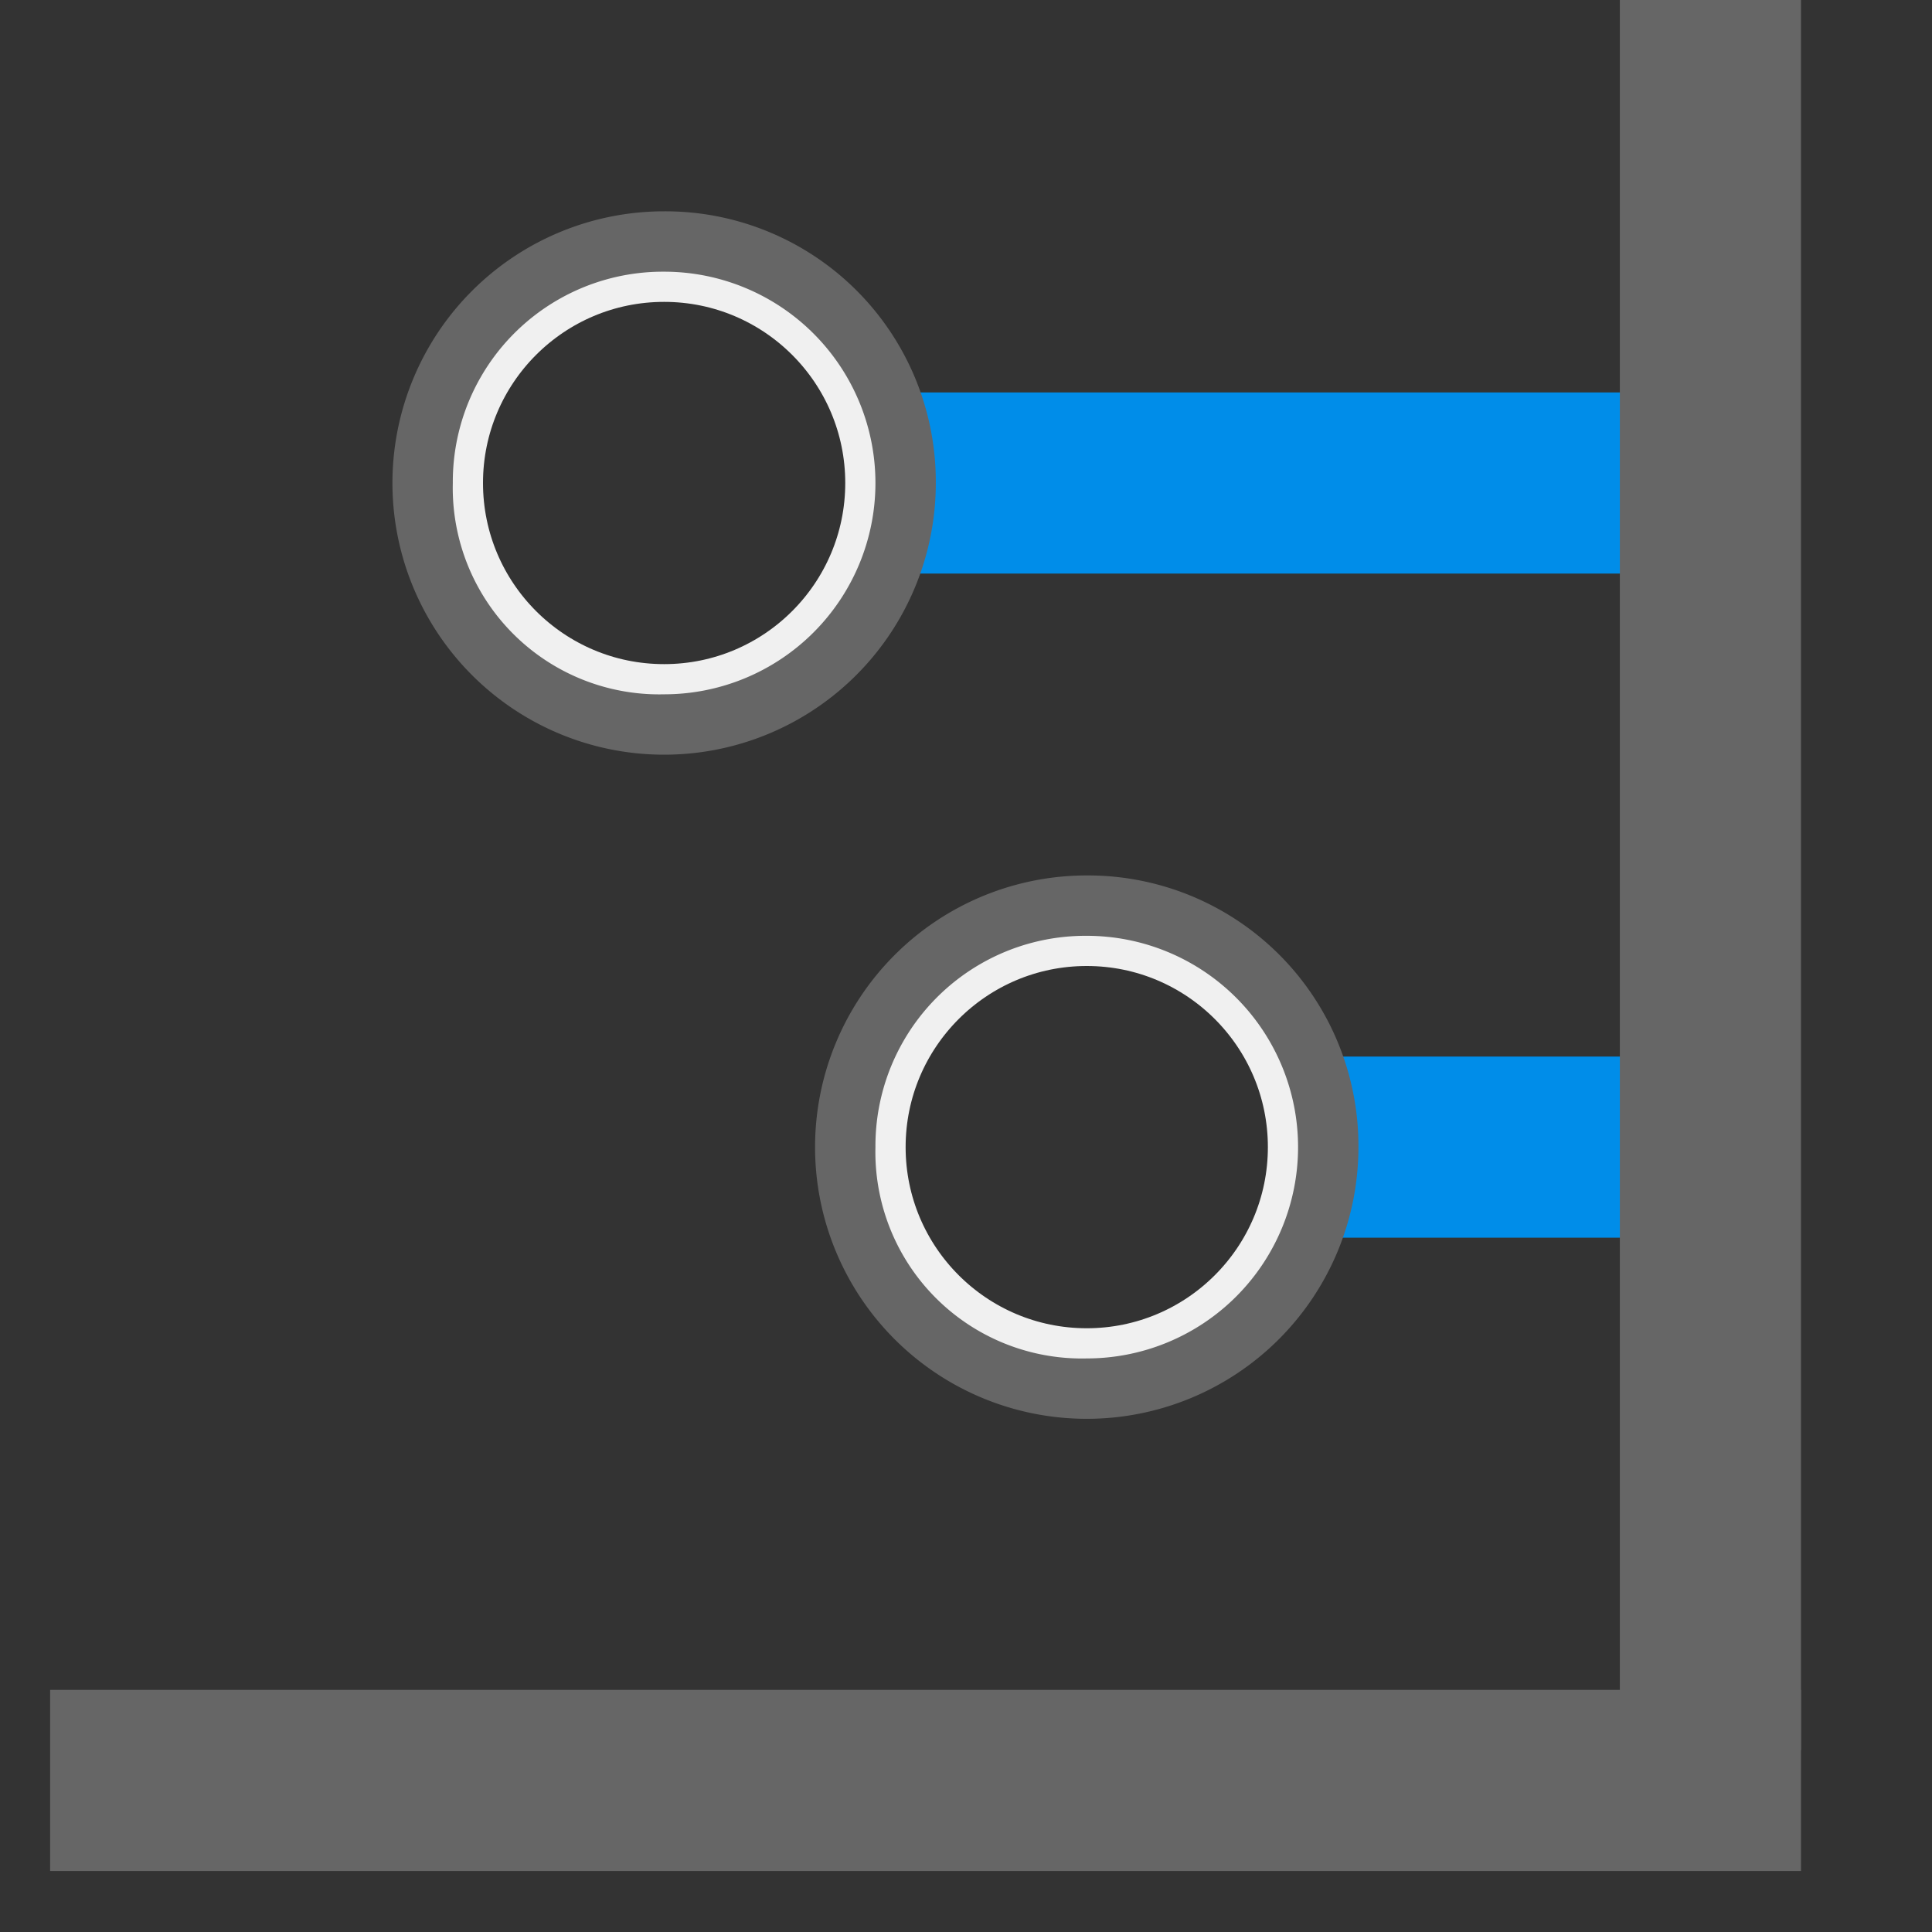 <svg id="Layer_1" data-name="Layer 1" xmlns="http://www.w3.org/2000/svg" xmlns:xlink="http://www.w3.org/1999/xlink" viewBox="0 0 32 32"><rect x="0" y="0" width="32" height="32" fill="#333333" stroke="none"/><defs><clipPath id="clip-path"><rect x="13.5" y="14.5" width="9" height="9" fill="none"/></clipPath><clipPath id="clip-path-4"><rect x="6.5" y="3.5" width="9" height="9" fill="none"/></clipPath></defs><title>FanoutIn</title><g id="FanoutIn"><path id="Line-3" d="M26.83,19h-4" fill="none" stroke="#008de9" stroke-linecap="square" stroke-width="3"/><path id="Line-4" d="M26.83,8h-11" fill="none" stroke="#008de9" stroke-linecap="square" stroke-width="3"/><path id="Line" d="M28.33,1.49v26" fill="none" stroke="#666" stroke-linecap="square" stroke-width="3"/><path id="Line-2" d="M28.33,29.49h-26" fill="none" stroke="#666" stroke-linecap="square" stroke-width="3"/></g><g id="Artwork_9" data-name="Artwork 9"><g clip-path="url(#clip-path)"><g clip-path="url(#clip-path)"><circle cx="18" cy="19" r="3.5" fill="none" stroke="#f0f0f0" stroke-miterlimit="10"/></g><g clip-path="url(#clip-path)"><path d="M18,15.5a3.5,3.5,0,0,1,0,7A3.42,3.42,0,0,1,14.5,19,3.48,3.48,0,0,1,18,15.5m0-1A4.5,4.5,0,1,0,22.5,19,4.48,4.48,0,0,0,18,14.5" fill="#666"/></g></g></g><g id="Artwork_9-2" data-name="Artwork 9"><g clip-path="url(#clip-path-4)"><g clip-path="url(#clip-path-4)"><circle cx="11" cy="8" r="3.5" fill="none" stroke="#f0f0f0" stroke-miterlimit="10"/></g><g clip-path="url(#clip-path-4)"><path d="M11,4.5a3.5,3.5,0,0,1,0,7A3.42,3.42,0,0,1,7.5,8,3.48,3.48,0,0,1,11,4.5m0-1A4.5,4.5,0,1,0,15.5,8,4.48,4.48,0,0,0,11,3.5" fill="#666"/></g></g></g></svg>